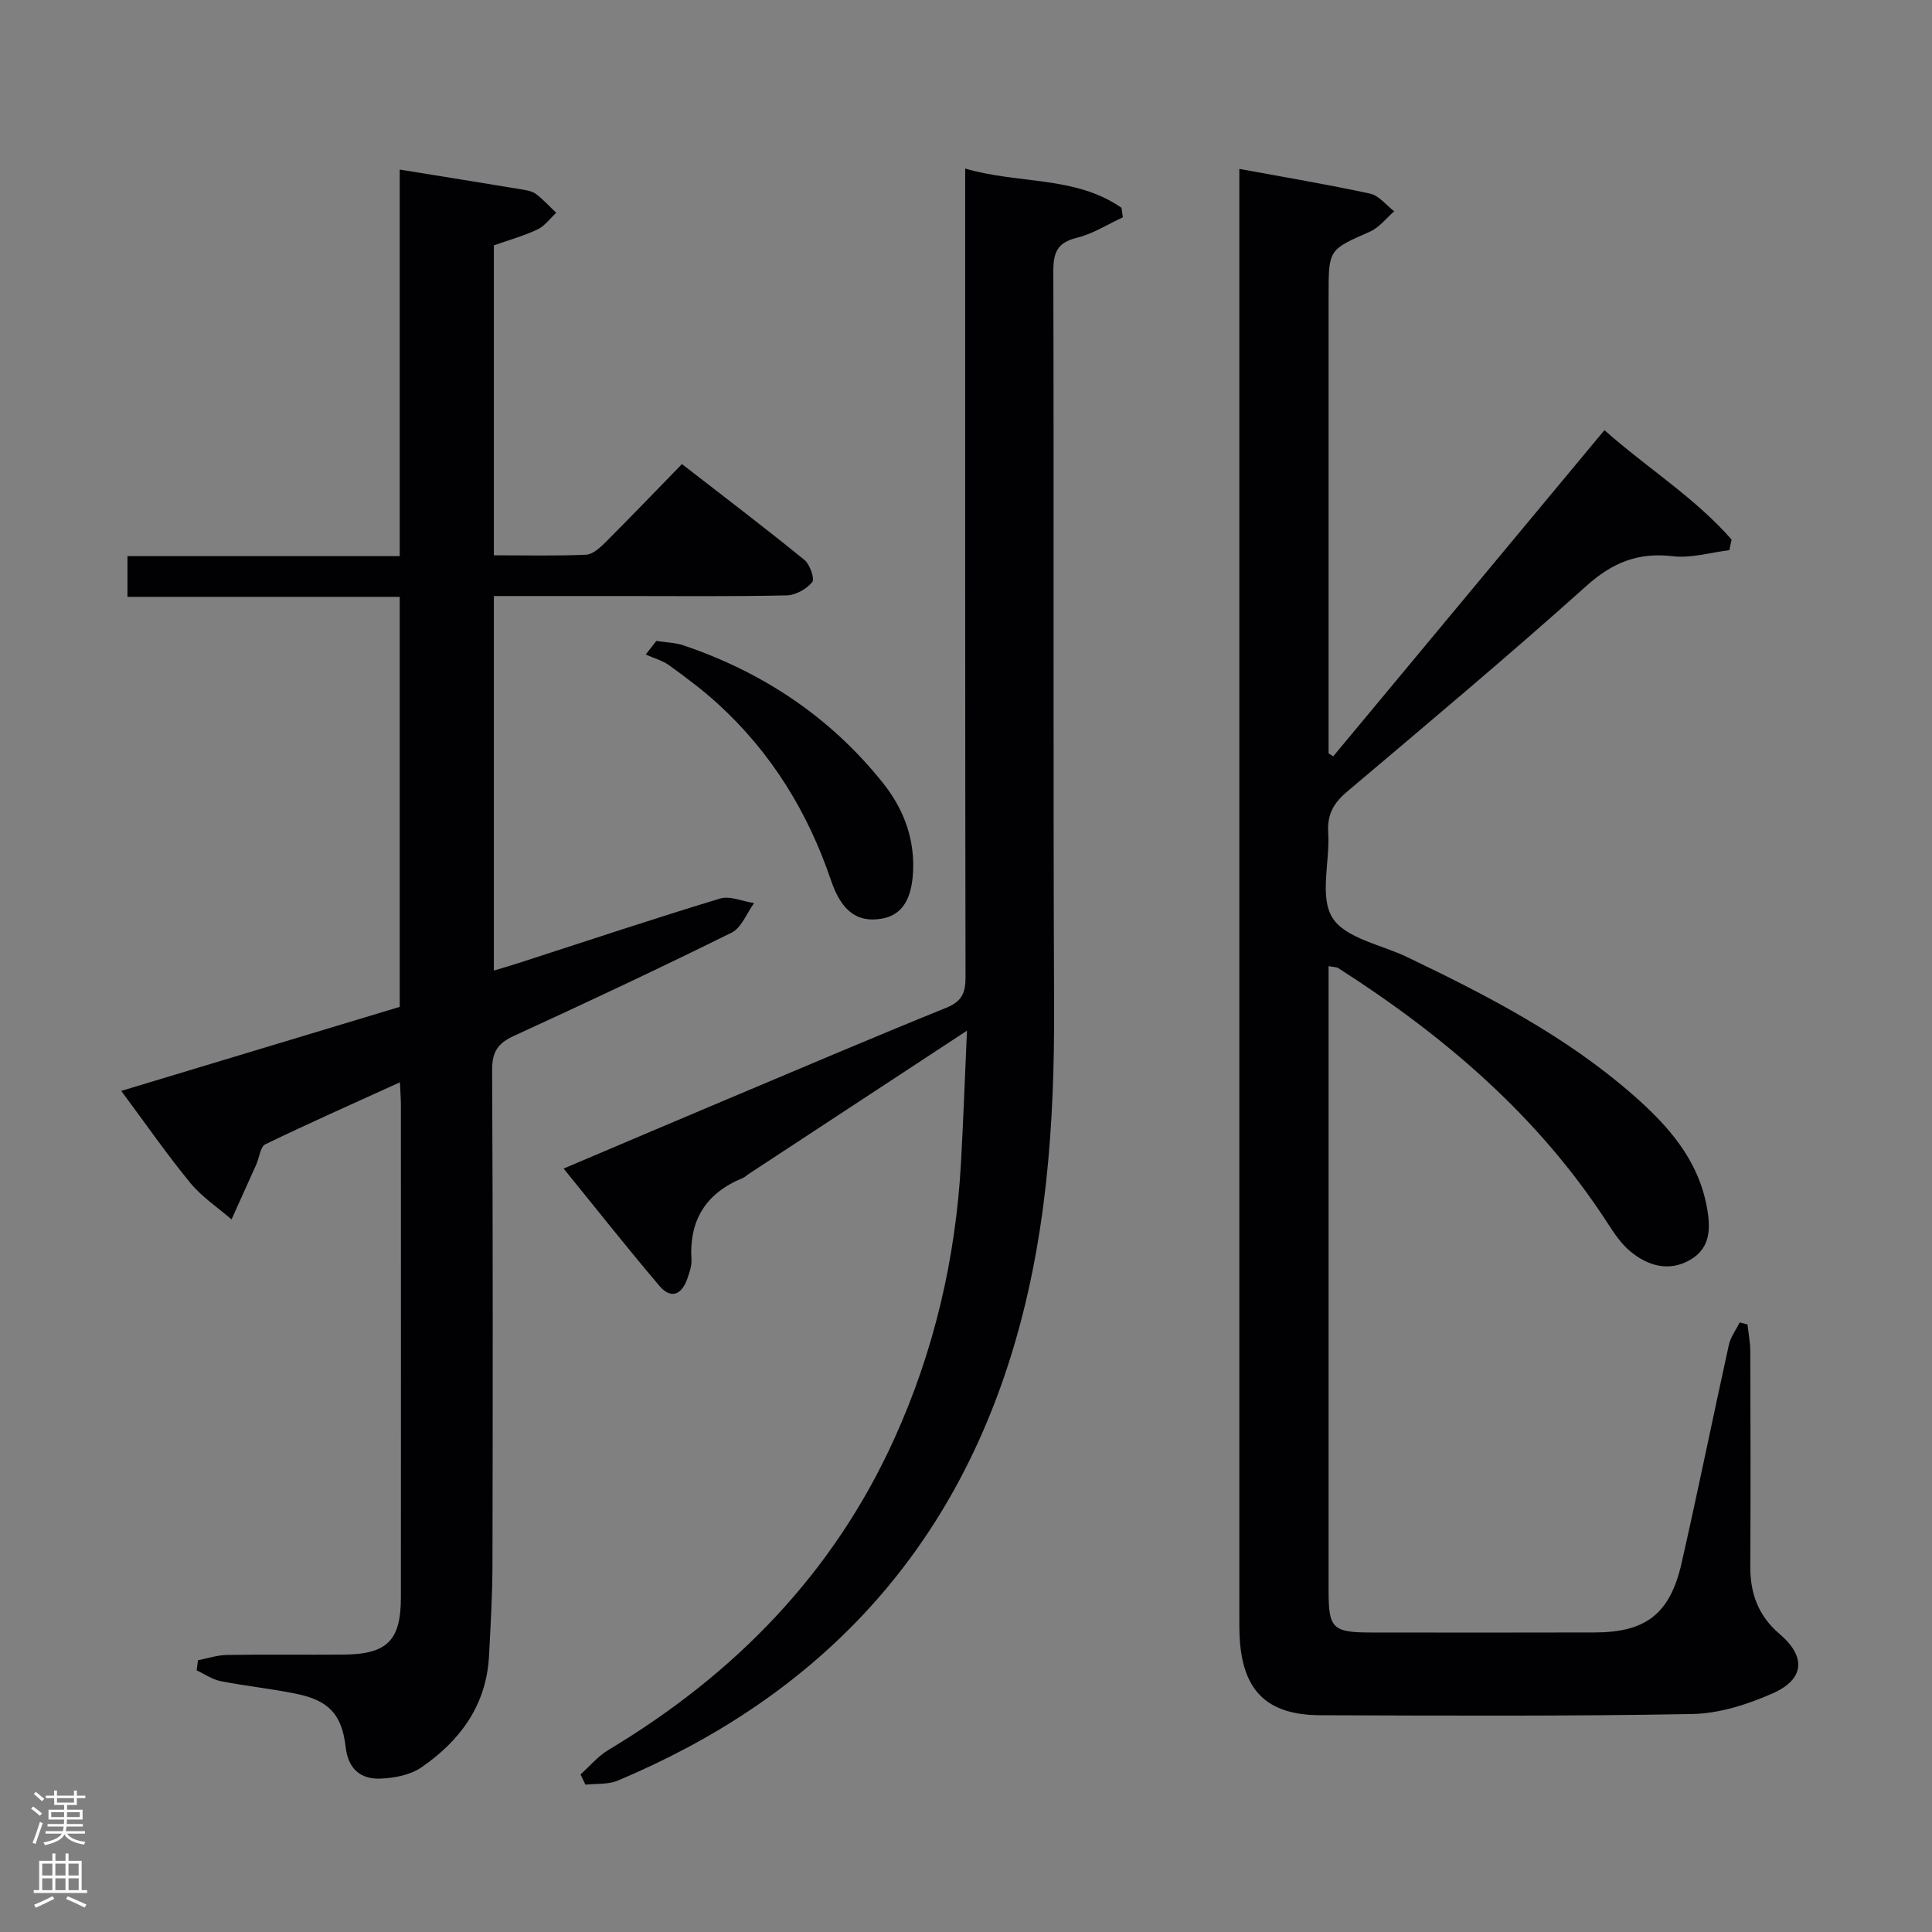 <svg enable-background="new 0 0 400 400" viewBox="0 0 400 400" xmlns="http://www.w3.org/2000/svg"><rect x="0" y="0" width="400" height="400" fill="#808080" stroke="none"/><g fill="#010103"><path d="m361.8 274.21c.2 1.86.58 3.73.58 5.59.05 14.83.08 29.66 0 44.49-.03 5.65 1.66 10.26 6.11 14.05 5.5 4.69 5.11 9.36-1.51 12.27-5.2 2.29-11.05 4.16-16.65 4.26-25.65.47-51.32.34-76.98.25-11.06-.04-16.09-5.08-16.69-16.07-.08-1.5-.07-3-.07-4.5 0-97.81 0-195.62 0-293.43 0-1.81 0-3.62 0-6.15 9.38 1.73 18.27 3.21 27.08 5.12 1.84.4 3.34 2.4 4.99 3.66-1.66 1.43-3.1 3.35-5.01 4.2-8.53 3.76-8.58 3.65-8.58 13.1v89.48 5.45c.32.2.64.41.96.61 18.59-22.36 37.18-44.72 56.15-67.53 8.86 7.85 18.73 13.97 26.33 22.65-.16.73-.31 1.47-.47 2.2-3.91.47-7.9 1.7-11.7 1.25-7.15-.84-12.45 1.27-17.85 6.11-16.24 14.56-32.96 28.57-49.61 42.65-2.78 2.35-4.13 4.73-3.89 8.47.38 5.97-1.85 13.27.87 17.61 2.67 4.27 10.11 5.58 15.47 8.15 16.52 7.92 32.78 16.31 46.69 28.47 7.21 6.31 13.5 13.27 15.36 23.25.83 4.45.77 8.52-3.43 10.96-4.39 2.55-8.8 1.28-12.48-1.8-1.86-1.56-3.3-3.73-4.64-5.8-14.31-22.13-33.81-38.76-55.77-52.8-.37-.23-.91-.19-1.99-.4v4.97 124.47c0 7.66.88 8.51 8.69 8.52 15.5.01 30.99.04 46.49-.01 10.52-.03 15.52-3.88 17.89-14.3 3.42-15.04 6.48-30.17 9.8-45.23.36-1.64 1.48-3.11 2.25-4.65.54.14 1.07.27 1.61.41z"/><path d="m40.99 343.73c2-.38 3.99-1.06 6-1.09 8-.13 16-.01 24-.07 9.17-.06 12.01-2.88 12.01-11.87.02-34 .01-67.99 0-101.99 0-1.3-.11-2.61-.2-4.63-9.57 4.36-18.79 8.44-27.86 12.83-1.05.51-1.24 2.75-1.87 4.16-1.7 3.8-3.42 7.6-5.13 11.4-2.87-2.49-6.15-4.65-8.53-7.55-4.84-5.89-9.2-12.19-14.31-19.06 19.56-5.9 38.52-11.62 57.66-17.4 0-28.23 0-56.33 0-84.89-18.75 0-37.37 0-56.37 0 0-2.98 0-5.51 0-8.43h56.37c0-26.76 0-53.16 0-80.03 8.86 1.43 17.15 2.76 25.44 4.14.97.16 2.07.38 2.82.95 1.49 1.14 2.77 2.56 4.14 3.86-1.28 1.18-2.38 2.73-3.87 3.44-2.82 1.33-5.87 2.18-9.04 3.3v64.17c6.52 0 12.81.15 19.09-.12 1.38-.06 2.88-1.45 4-2.56 5.18-5.17 10.24-10.45 15.85-16.21 8.74 6.78 17.16 13.18 25.36 19.85 1.14.93 2.17 3.92 1.61 4.6-1.18 1.43-3.44 2.7-5.29 2.74-11.33.25-22.66.13-33.99.13-8.8 0-17.59 0-26.63 0v77.55c1.8-.55 3.45-1.02 5.08-1.55 13.9-4.49 27.76-9.13 41.73-13.36 2.07-.63 4.69.58 7.06.94-1.52 2.09-2.59 5.09-4.64 6.11-14.9 7.37-29.95 14.44-45.06 21.37-3.32 1.52-4.54 3.27-4.53 7.04.17 34.16.14 68.32.07 102.48-.01 6.31-.39 12.62-.72 18.93-.54 10.14-5.99 17.49-13.98 23-2.29 1.58-5.57 2.21-8.43 2.33-4.13.18-6.74-1.96-7.26-6.51-.78-6.76-3.46-9.65-10.19-11.04-5.19-1.07-10.5-1.6-15.7-2.63-1.74-.34-3.32-1.47-4.97-2.23.08-.69.18-1.39.28-2.1z"/><path d="m200.2 213.39c-16.02 10.51-30.6 20.09-45.19 29.67-.42.27-.78.66-1.23.84-7.58 3.1-11.13 8.67-10.62 16.9.08 1.26-.41 2.6-.82 3.84-1.13 3.34-3.35 4.48-5.81 1.59-6.63-7.8-12.97-15.84-19.84-24.29 11.47-4.87 22.12-9.41 32.79-13.9 15.46-6.51 30.9-13.1 46.45-19.4 3.24-1.31 3.98-3.1 3.97-6.34-.09-53.65-.07-107.29-.07-160.94 0-1.97 0-3.94 0-6.46 11.04 3.24 22.83 1.47 32.36 8.12.1.66.19 1.31.29 1.97-3.17 1.46-6.21 3.43-9.53 4.24-4.05 1-4.88 3.04-4.87 6.95.14 50.65-.06 101.29.16 151.94.11 24.72-1.57 49.11-9.02 72.88-13.21 42.16-41.02 70.72-81.33 87.66-1.99.84-4.44.58-6.68.84-.34-.71-.68-1.41-1.02-2.12 1.91-1.71 3.61-3.78 5.77-5.07 26.09-15.64 46.52-36.47 59.19-64.41 8.25-18.2 12.72-37.34 13.82-57.28.47-8.59.78-17.18 1.23-27.23z"/><path d="m135.89 132.7c1.9.3 3.89.33 5.68.94 16.41 5.56 30.34 14.84 41.19 28.41 4.01 5.01 6.4 10.81 6.31 17.43-.09 6.53-2.21 10.03-6.63 10.74-4.9.8-8.21-1.52-10.37-7.9-4.78-14.11-12.32-26.42-23.32-36.49-3.17-2.91-6.65-5.51-10.14-8.04-1.44-1.04-3.27-1.54-4.92-2.28.74-.94 1.47-1.87 2.2-2.81z"/></g><path d="m6.44 374.46.42-.45c.65.47 1.27.95 1.85 1.44l-.45.49c-.65-.56-1.25-1.06-1.82-1.48m.93 7.33-.63-.26c.55-1.36 1.05-2.8 1.52-4.33.19.1.38.19.59.27-.46 1.29-.95 2.73-1.48 4.32m-.38-10.38.44-.42c.43.34 1.01.82 1.74 1.44l-.49.49c-.53-.51-1.09-1.01-1.69-1.51m2.5.35h1.72v-1.04h.59v1.04h3.52v-1.04h.59v1.04h1.75v.53h-1.75v1.42h-2.03v.97h3.22v2.03h-3.24c0 .35-.01.66-.03.93h3.32v.53h-3.37c-.03.27-.08.58-.15.94h3.96v.53h-3.71c.67.92 1.93 1.48 3.79 1.68-.13.24-.23.44-.29.59-2.13-.38-3.48-1.08-4.04-2.12-.43.97-1.77 1.72-4.03 2.23-.09-.19-.2-.37-.33-.55 2.1-.42 3.37-1.03 3.81-1.83h-3.36v-.53h3.58c.08-.29.13-.61.16-.94h-3.33v-.53h3.39c.02-.27.04-.58.04-.93h-3.23v-2.03h3.25v-.97h-2.07v-1.42h-1.73zm1.12 3.44v1h2.65c.01-.3.02-.44.01-.4v-.25-.35zm1.19-2h3.52v-.91h-3.52zm4.71 2h-2.63v.59c0 .16-.01.28-.01.4h2.64z" fill="#fcfafa"/><path d="m13.56 383.74h.63v1.52h2.72v6.07h1.13v.6h-11.06v-.6h1.13v-6.07h2.73v-1.52h.63v1.52h2.1v-1.52zm-2.69 8.83.38.56c-1.24.63-2.53 1.25-3.85 1.85-.1-.21-.21-.42-.34-.63 1.36-.55 2.63-1.15 3.81-1.78m-2.13-4.27h2.1v-2.45h-2.1zm0 3.04h2.1v-2.46h-2.1zm2.72-3.04h2.1v-2.45h-2.1zm0 3.04h2.1v-2.46h-2.1zm6.07 3.6c-1.41-.71-2.7-1.3-3.86-1.78l.35-.56c1.45.62 2.75 1.19 3.88 1.72zm-1.25-9.09h-2.1v2.45h2.1zm-2.09 5.49h2.1v-2.46h-2.1z" fill="#fcfafa"/></svg>